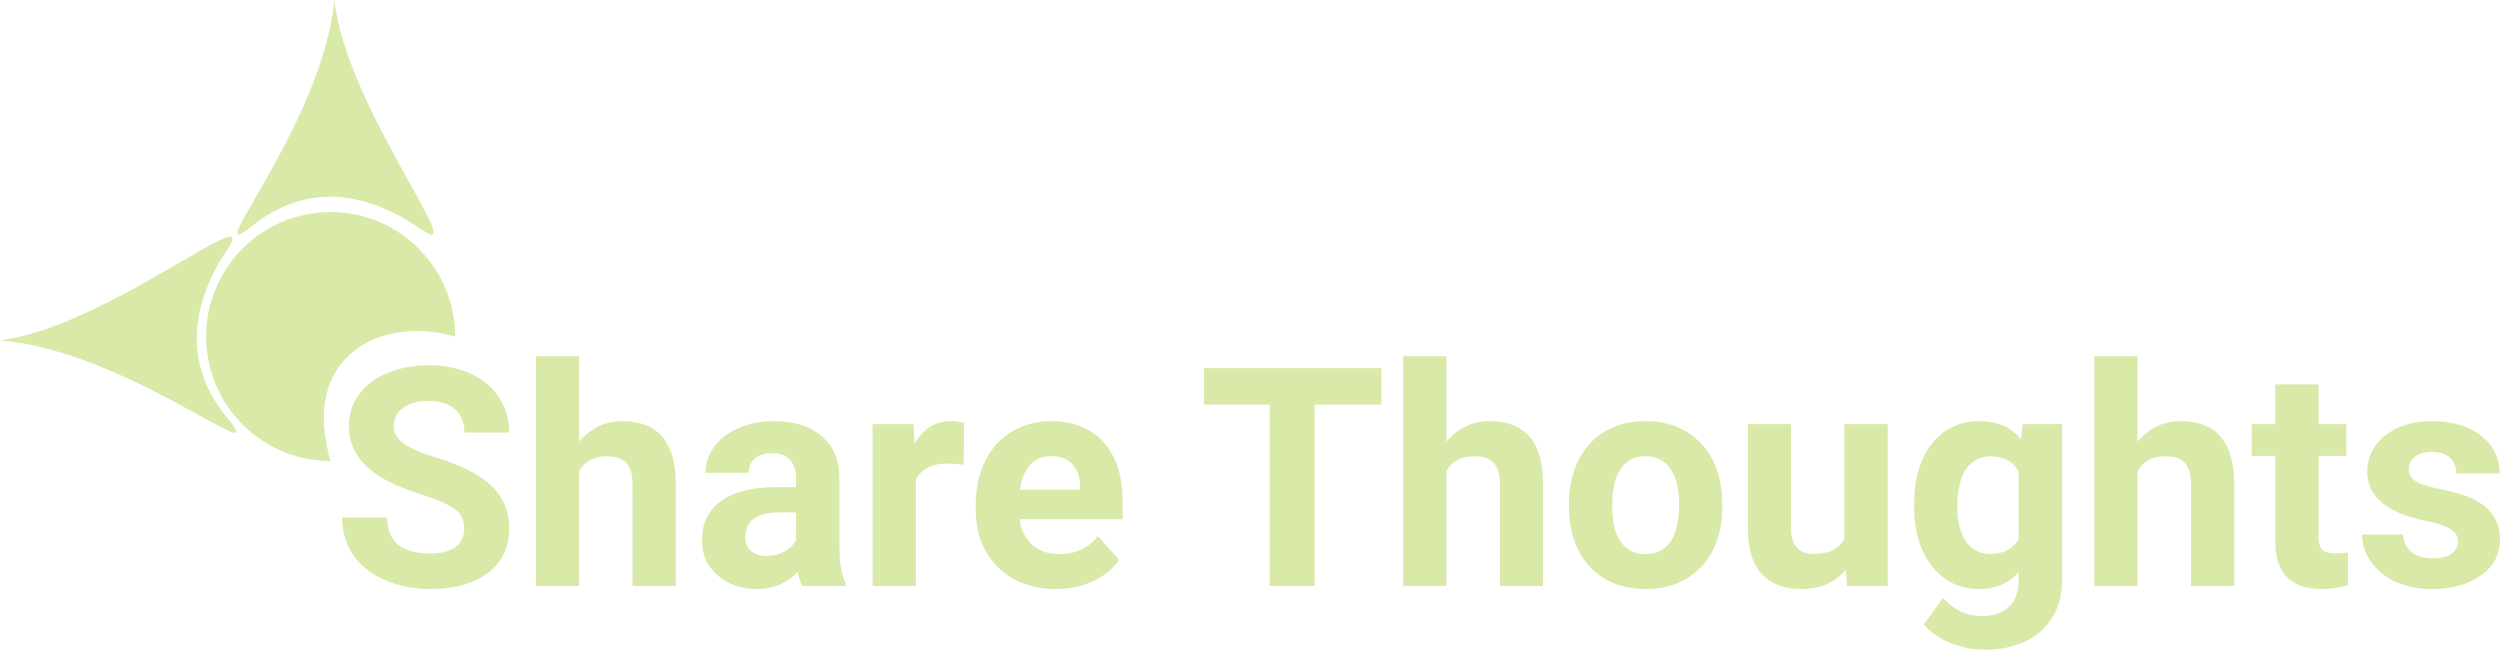 <svg width="195" height="51" viewBox="0 0 195 51" fill="none" xmlns="http://www.w3.org/2000/svg">
<path d="M36.21 41.252C36.21 40.591 35.977 40.085 35.51 39.735C35.044 39.378 34.203 39.004 32.99 38.615C31.776 38.219 30.816 37.83 30.108 37.449C28.179 36.406 27.214 35.002 27.214 33.236C27.214 32.319 27.471 31.502 27.984 30.786C28.506 30.063 29.248 29.499 30.213 29.094C31.185 28.69 32.274 28.488 33.48 28.488C34.693 28.488 35.775 28.709 36.724 29.153C37.673 29.588 38.408 30.206 38.929 31.008C39.458 31.809 39.722 32.719 39.722 33.738H36.222C36.222 32.96 35.977 32.357 35.487 31.93C34.997 31.494 34.308 31.276 33.422 31.276C32.566 31.276 31.901 31.459 31.426 31.825C30.952 32.182 30.715 32.657 30.715 33.248C30.715 33.8 30.991 34.263 31.543 34.636C32.103 35.01 32.924 35.36 34.005 35.687C35.996 36.286 37.447 37.029 38.357 37.915C39.267 38.802 39.722 39.907 39.722 41.229C39.722 42.699 39.166 43.854 38.054 44.694C36.941 45.527 35.444 45.943 33.562 45.943C32.255 45.943 31.065 45.705 29.991 45.231C28.918 44.749 28.097 44.092 27.529 43.259C26.969 42.427 26.689 41.462 26.689 40.366H30.201C30.201 42.24 31.321 43.177 33.562 43.177C34.394 43.177 35.044 43.01 35.51 42.676C35.977 42.333 36.21 41.859 36.21 41.252ZM45.171 34.462C46.066 33.388 47.19 32.851 48.543 32.851C51.281 32.851 52.67 34.442 52.709 37.623V45.71H49.337V37.717C49.337 36.993 49.181 36.461 48.87 36.118C48.559 35.768 48.041 35.593 47.318 35.593C46.33 35.593 45.615 35.974 45.171 36.737V45.71H41.799V27.787H45.171V34.462ZM62.568 45.71C62.413 45.406 62.3 45.029 62.23 44.578C61.413 45.488 60.352 45.943 59.044 45.943C57.808 45.943 56.781 45.585 55.964 44.869C55.155 44.154 54.751 43.251 54.751 42.162C54.751 40.824 55.245 39.798 56.233 39.082C57.228 38.366 58.663 38.005 60.538 37.997H62.09V37.273C62.09 36.69 61.938 36.223 61.635 35.873C61.339 35.523 60.869 35.348 60.223 35.348C59.655 35.348 59.208 35.484 58.881 35.757C58.562 36.029 58.403 36.402 58.403 36.877H55.031C55.031 36.145 55.256 35.469 55.707 34.846C56.159 34.224 56.796 33.738 57.621 33.388C58.446 33.03 59.371 32.851 60.398 32.851C61.954 32.851 63.187 33.244 64.097 34.03C65.015 34.808 65.474 35.904 65.474 37.32V42.792C65.481 43.99 65.648 44.897 65.975 45.511V45.71H62.568ZM59.78 43.364C60.278 43.364 60.736 43.255 61.156 43.037C61.577 42.812 61.888 42.513 62.09 42.139V39.969H60.83C59.142 39.969 58.243 40.552 58.135 41.719L58.123 41.917C58.123 42.337 58.271 42.684 58.566 42.956C58.862 43.228 59.266 43.364 59.78 43.364ZM75.158 36.247C74.699 36.184 74.294 36.153 73.945 36.153C72.669 36.153 71.833 36.585 71.436 37.449V45.71H68.064V33.085H71.249L71.342 34.59C72.019 33.431 72.957 32.851 74.154 32.851C74.528 32.851 74.878 32.902 75.205 33.003L75.158 36.247ZM82.369 45.943C80.517 45.943 79.009 45.375 77.841 44.239C76.683 43.104 76.103 41.591 76.103 39.7V39.373C76.103 38.106 76.348 36.974 76.838 35.978C77.328 34.975 78.021 34.205 78.915 33.668C79.817 33.124 80.844 32.851 81.995 32.851C83.722 32.851 85.08 33.396 86.068 34.485C87.063 35.574 87.561 37.118 87.561 39.117V40.494H79.522C79.631 41.319 79.957 41.98 80.502 42.478C81.054 42.975 81.75 43.224 82.591 43.224C83.89 43.224 84.905 42.754 85.636 41.812L87.293 43.668C86.787 44.383 86.103 44.943 85.239 45.348C84.376 45.745 83.419 45.943 82.369 45.943ZM81.984 35.582C81.315 35.582 80.77 35.807 80.35 36.258C79.938 36.709 79.674 37.355 79.557 38.195H84.247V37.927C84.232 37.18 84.03 36.605 83.641 36.2C83.252 35.788 82.699 35.582 81.984 35.582ZM107.747 31.556H102.543V45.71H99.042V31.556H93.908V28.721H107.747V31.556ZM112.822 34.462C113.717 33.388 114.841 32.851 116.194 32.851C118.932 32.851 120.321 34.442 120.36 37.623V45.71H116.988V37.717C116.988 36.993 116.832 36.461 116.521 36.118C116.21 35.768 115.693 35.593 114.969 35.593C113.981 35.593 113.266 35.974 112.822 36.737V45.71H109.45V27.787H112.822V34.462ZM122.378 39.281C122.378 38.028 122.619 36.912 123.102 35.932C123.584 34.952 124.276 34.193 125.178 33.656C126.089 33.12 127.143 32.851 128.341 32.851C130.044 32.851 131.433 33.373 132.506 34.415C133.587 35.457 134.19 36.873 134.315 38.662L134.338 39.525C134.338 41.462 133.798 43.018 132.716 44.193C131.635 45.359 130.184 45.943 128.364 45.943C126.544 45.943 125.089 45.359 124 44.193C122.919 43.026 122.378 41.439 122.378 39.432V39.281ZM125.75 39.525C125.75 40.723 125.976 41.641 126.427 42.279C126.878 42.909 127.524 43.224 128.364 43.224C129.181 43.224 129.819 42.913 130.277 42.291C130.737 41.661 130.966 40.657 130.966 39.281C130.966 38.106 130.737 37.196 130.277 36.55C129.819 35.904 129.173 35.582 128.341 35.582C127.516 35.582 126.878 35.904 126.427 36.55C125.976 37.188 125.75 38.18 125.75 39.525ZM143.976 44.426C143.143 45.437 141.992 45.943 140.522 45.943C139.168 45.943 138.134 45.554 137.418 44.776C136.711 43.998 136.349 42.859 136.333 41.357V33.085H139.705V41.24C139.705 42.555 140.304 43.212 141.502 43.212C142.646 43.212 143.431 42.816 143.859 42.022V33.085H147.243V45.71H144.069L143.976 44.426ZM149.297 39.303C149.297 37.367 149.755 35.807 150.673 34.625C151.599 33.443 152.844 32.851 154.407 32.851C155.791 32.851 156.869 33.326 157.639 34.275L157.779 33.085H160.836V45.289C160.836 46.394 160.583 47.355 160.077 48.172C159.58 48.988 158.876 49.61 157.966 50.038C157.056 50.466 155.99 50.68 154.769 50.68C153.843 50.68 152.941 50.493 152.062 50.12C151.183 49.754 150.518 49.28 150.066 48.696L151.56 46.643C152.4 47.584 153.419 48.054 154.617 48.054C155.511 48.054 156.208 47.813 156.705 47.331C157.203 46.857 157.452 46.18 157.452 45.301V44.624C156.674 45.503 155.651 45.943 154.384 45.943C152.867 45.943 151.638 45.352 150.697 44.169C149.763 42.979 149.297 41.404 149.297 39.444V39.303ZM152.669 39.549C152.669 40.692 152.898 41.591 153.357 42.244C153.816 42.89 154.446 43.212 155.247 43.212C156.274 43.212 157.009 42.828 157.452 42.057V36.748C157.001 35.978 156.274 35.593 155.27 35.593C154.461 35.593 153.824 35.924 153.357 36.585C152.898 37.246 152.669 38.234 152.669 39.549ZM166.729 34.462C167.623 33.388 168.747 32.851 170.101 32.851C172.839 32.851 174.227 34.442 174.266 37.623V45.71H170.894V37.717C170.894 36.993 170.738 36.461 170.427 36.118C170.116 35.768 169.599 35.593 168.875 35.593C167.888 35.593 167.172 35.974 166.729 36.737V45.71H163.357V27.787H166.729V34.462ZM180.847 29.981V33.085H183.005V35.558H180.847V41.859C180.847 42.326 180.936 42.66 181.115 42.862C181.294 43.065 181.636 43.166 182.142 43.166C182.515 43.166 182.846 43.139 183.133 43.084V45.639C182.472 45.842 181.792 45.943 181.092 45.943C178.727 45.943 177.521 44.749 177.475 42.361V35.558H175.631V33.085H177.475V29.981H180.847ZM191.721 42.221C191.721 41.809 191.515 41.485 191.103 41.252C190.699 41.011 190.045 40.797 189.143 40.611C186.14 39.98 184.639 38.705 184.639 36.783C184.639 35.663 185.102 34.73 186.027 33.983C186.961 33.229 188.178 32.851 189.68 32.851C191.282 32.851 192.561 33.229 193.518 33.983C194.483 34.738 194.965 35.718 194.965 36.923H191.593C191.593 36.441 191.437 36.044 191.126 35.733C190.815 35.414 190.329 35.255 189.668 35.255C189.1 35.255 188.66 35.383 188.349 35.64C188.038 35.897 187.883 36.223 187.883 36.62C187.883 36.993 188.057 37.297 188.407 37.53C188.765 37.756 189.364 37.954 190.204 38.125C191.045 38.289 191.752 38.475 192.328 38.685C194.109 39.339 195 40.471 195 42.081C195 43.232 194.506 44.165 193.518 44.881C192.53 45.589 191.255 45.943 189.691 45.943C188.633 45.943 187.692 45.756 186.867 45.383C186.051 45.002 185.409 44.484 184.942 43.831C184.475 43.17 184.242 42.458 184.242 41.696H187.439C187.47 42.294 187.692 42.754 188.104 43.072C188.516 43.391 189.069 43.551 189.761 43.551C190.407 43.551 190.893 43.431 191.22 43.189C191.554 42.94 191.721 42.617 191.721 42.221Z" fill="#D8E9A8"/>
<path d="M35.496 26.25C29.731 24.581 23.36 27.767 25.787 35.958C20.426 35.958 16.079 31.611 16.079 26.25C16.079 20.888 20.426 16.542 25.787 16.542C31.149 16.542 35.496 20.888 35.496 26.25Z" fill="#D8E9A8"/>
<path d="M0 26.553C9.86 27.312 21.388 37.02 17.748 32.621C14.107 28.222 15.017 23.519 17.748 19.424C20.478 15.328 8.343 25.491 0 26.553Z" fill="#D8E9A8"/>
<path d="M26.081 0C25.125 9.843 15.188 21.174 19.659 17.623C24.13 14.071 28.813 15.075 32.853 17.887C36.894 20.699 26.975 8.363 26.081 0Z" fill="#D8E9A8"/>
</svg>
